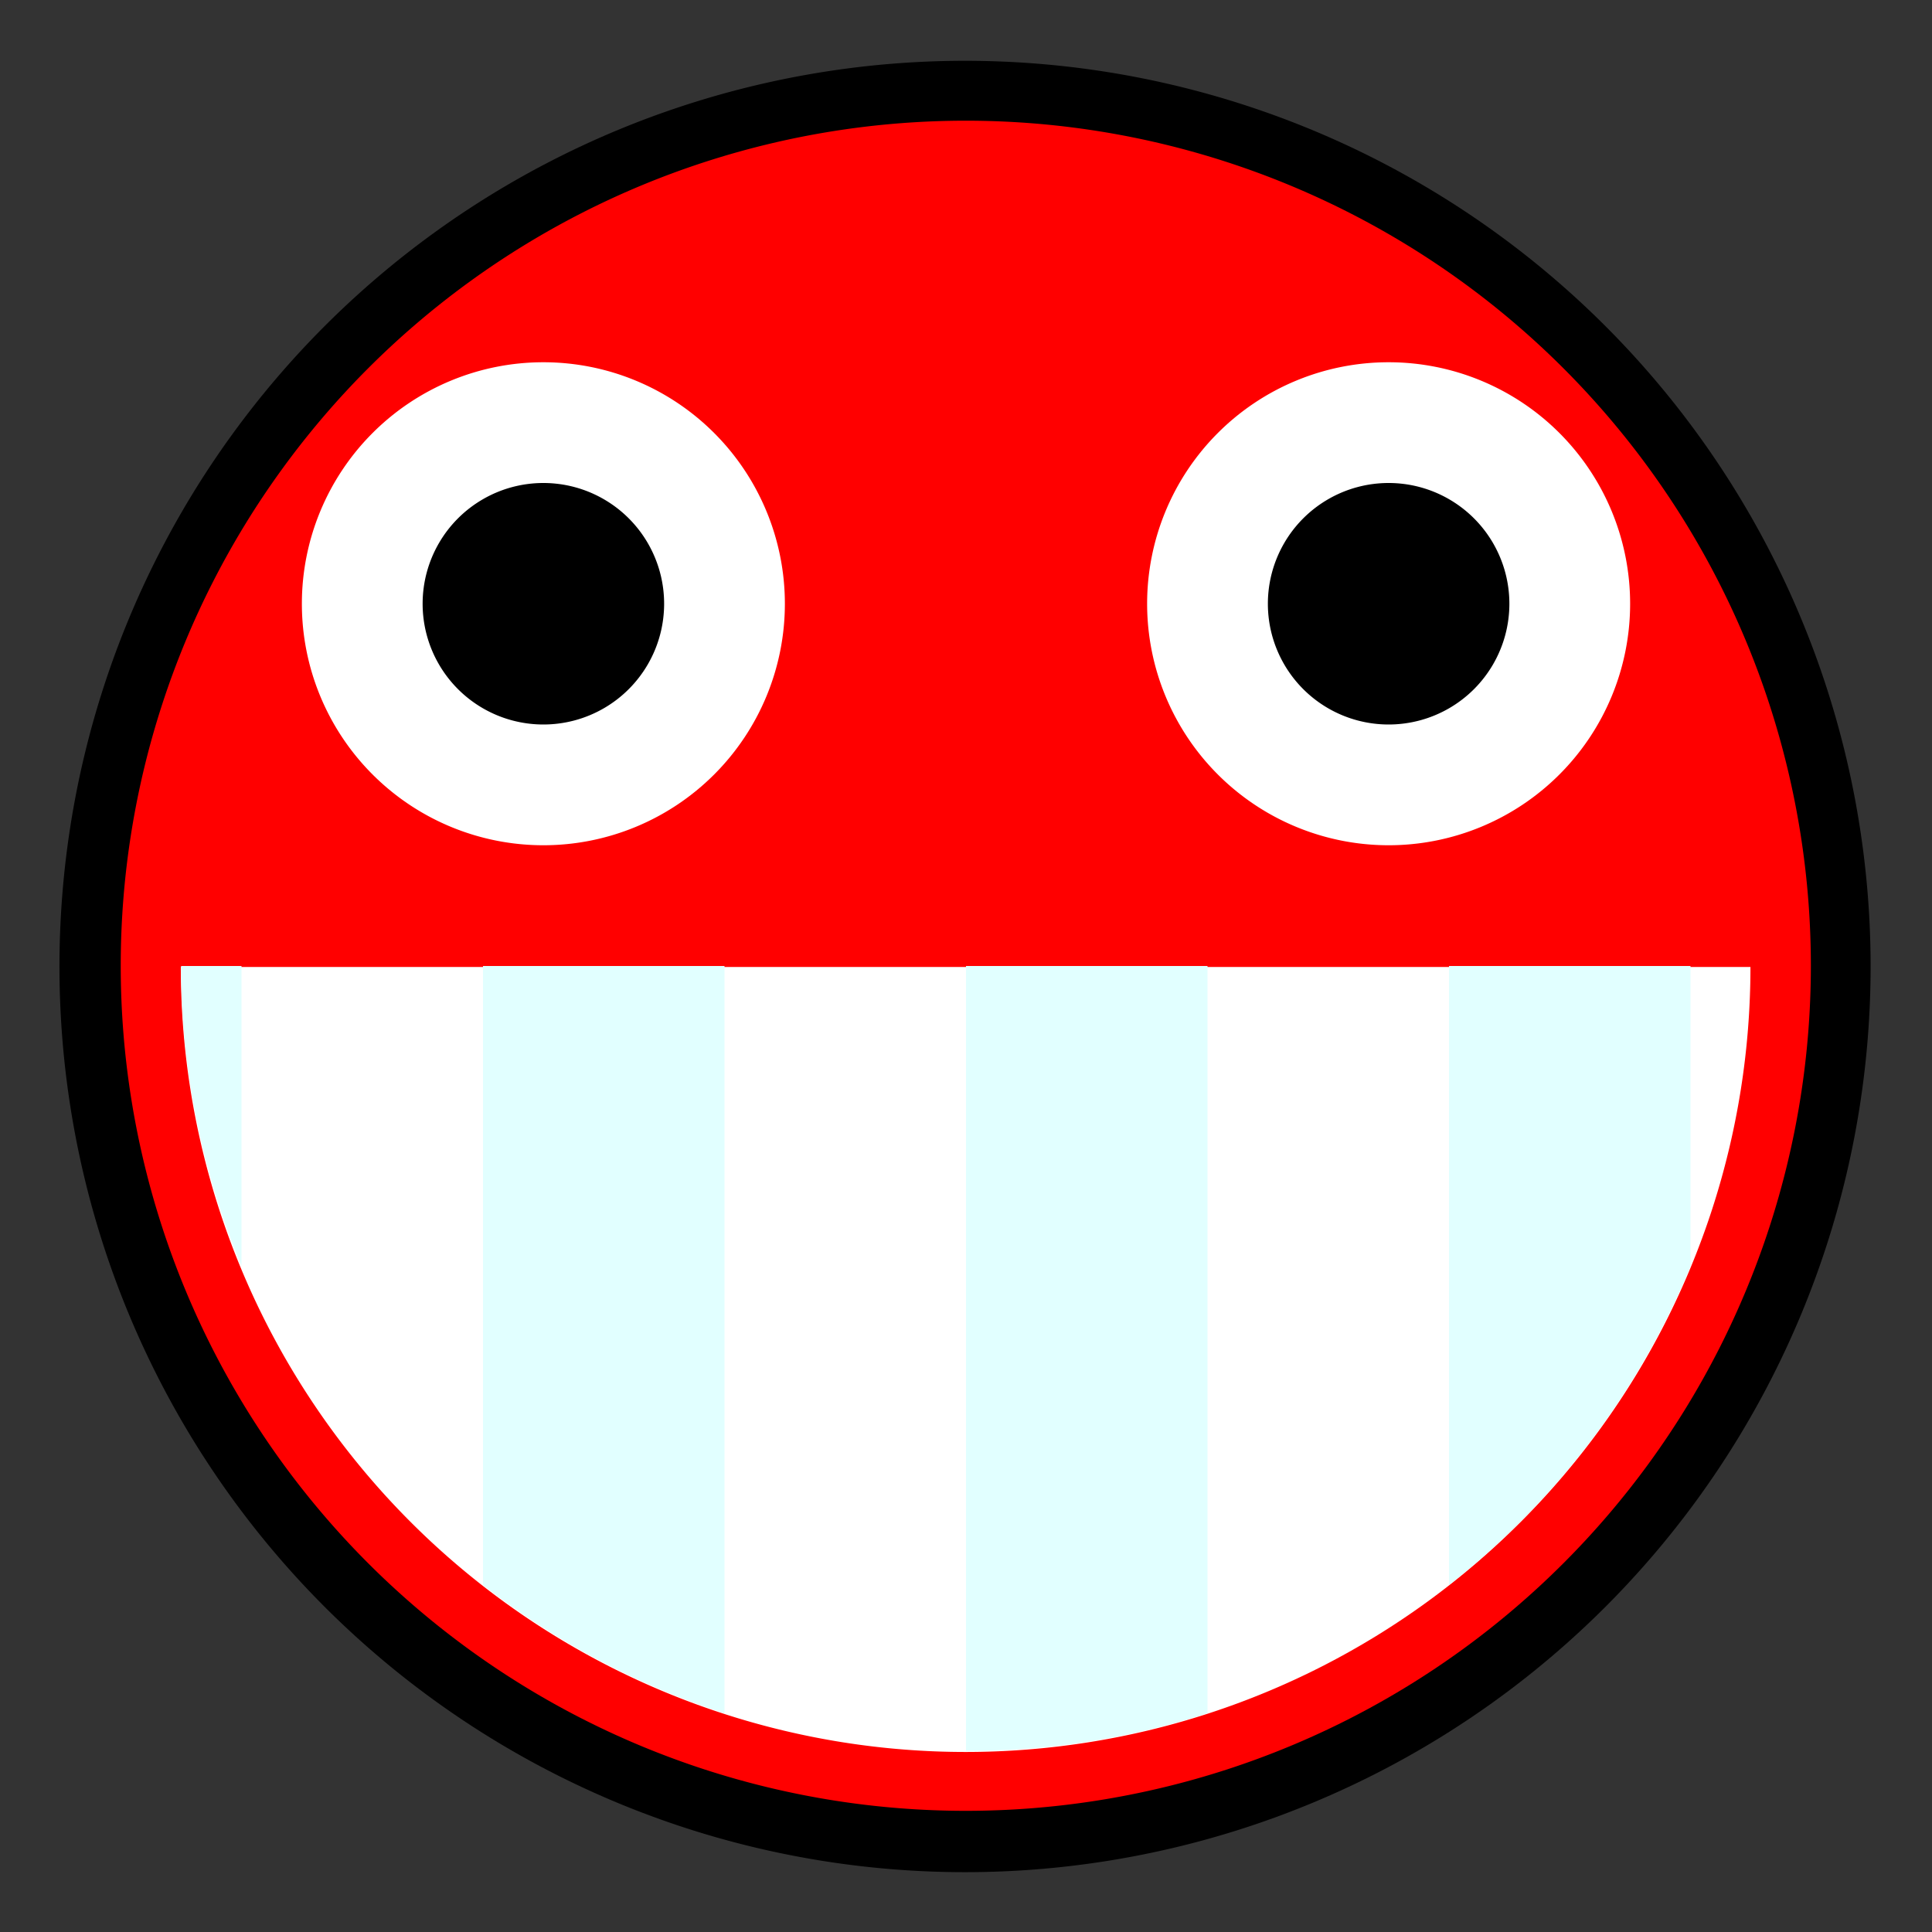 <?xml version="1.0" encoding="UTF-8" standalone="no"?>
<!-- Created with Inkscape (http://www.inkscape.org/) -->

<svg xmlns:dc="http://purl.org/dc/elements/1.1/" xmlns:cc="http://creativecommons.org/ns#" xmlns:rdf="http://www.w3.org/1999/02/22-rdf-syntax-ns#" xmlns:svg="http://www.w3.org/2000/svg" xmlns="http://www.w3.org/2000/svg" xmlns:sodipodi="http://sodipodi.sourceforge.net/DTD/sodipodi-0.dtd" xmlns:inkscape="http://www.inkscape.org/namespaces/inkscape" width="32px" height="32px" id="svg3505" sodipodi:version="0.32" inkscape:version="0.91 r13725" sodipodi:docname="08.svg" inkscape:output_extension="org.inkscape.output.svg.inkscape" version="1.1">
  <rect width="100%" height="100%" fill="#333333" stroke="none"/>
  <defs id="defs3507">
    <inkscape:perspective sodipodi:type="inkscape:persp3d" inkscape:vp_x="0 : 16 : 1" inkscape:vp_y="0 : 1000 : 0" inkscape:vp_z="32 : 16 : 1" inkscape:persp3d-origin="16 : 10.666667 : 1" id="perspective3513" />
    <inkscape:perspective id="perspective4690" inkscape:persp3d-origin="372.04724 : 350.78739 : 1" inkscape:vp_z="744.09448 : 526.18109 : 1" inkscape:vp_y="0 : 1000 : 0" inkscape:vp_x="0 : 526.18109 : 1" sodipodi:type="inkscape:persp3d" />
  </defs>
  <sodipodi:namedview id="base" pagecolor="#ffffff" bordercolor="#666666" borderopacity="1.0" inkscape:pageopacity="0.0" inkscape:pageshadow="2" inkscape:zoom="22.125" inkscape:cx="16" inkscape:cy="16" inkscape:current-layer="layer1" showgrid="true" inkscape:grid-bbox="true" inkscape:document-units="px" objecttolerance="4" gridtolerance="4" guidetolerance="4" inkscape:window-width="1600" inkscape:window-height="878" inkscape:window-x="0" inkscape:window-y="0" inkscape:object-paths="true" inkscape:object-nodes="true" inkscape:snap-bbox="true" inkscape:snap-guide="true" inkscape:window-maximized="1">
    <inkscape:grid type="xygrid" id="grid3515" units="px" visible="true" enabled="true" spacingx="1px" spacingy="1px" />
  </sodipodi:namedview>
  <g id="layer1" inkscape:label="Layer 1" inkscape:groupmode="layer">
    <g id="g5380">
      <rect y="0" x="0" height="32" width="32" id="rect5378" style="opacity:1;fill:none;fill-opacity:1;fill-rule:nonzero;stroke:none;stroke-width:2;stroke-linecap:butt;stroke-linejoin:miter;stroke-miterlimit:4;stroke-dasharray:none;stroke-dashoffset:0;stroke-opacity:1" />
      <path transform="matrix(1.044,0,0,1,-255.765,-120.055)" d="M 274.663,136.063 A 14.367,15.001 0 1 1 245.929,136.063 A 14.367,15.001 0 1 1 274.663,136.063 z" sodipodi:ry="15.000842" sodipodi:rx="14.367003" sodipodi:cy="136.06313" sodipodi:cx="260.2963" id="path4818" style="fill:#000000;fill-opacity:1;fill-rule:nonzero;stroke:none;stroke-width:1;stroke-linecap:butt;stroke-linejoin:miter;stroke-miterlimit:4;stroke-dasharray:none;stroke-dashoffset:0;stroke-opacity:1" sodipodi:type="arc" />
      <path transform="matrix(2.002,0,0,2.002,4.9747218e-2,-1.9905116e-2)" d="M 14.957,8 A 6.991,6.991 0 1 1 0.974,8 A 6.991,6.991 0 1 1 14.957,8 z" sodipodi:ry="6.9913044" sodipodi:rx="6.9913044" sodipodi:cy="8" sodipodi:cx="7.9652176" id="path3403" style="fill:#ff0000;fill-opacity:1;fill-rule:nonzero;stroke:none;stroke-width:0.1;stroke-linecap:round;stroke-linejoin:round;stroke-miterlimit:4;stroke-dasharray:none;stroke-dashoffset:0;stroke-opacity:1" sodipodi:type="arc" />
      <path sodipodi:open="true" sodipodi:end="3.1415927" sodipodi:start="0" transform="matrix(3.127,0,0,3.4,-72.053,-160.185)" d="M 32.314,51.824 A 4.157,3.824 0 1 1 24,51.824" sodipodi:ry="3.8238845" sodipodi:rx="4.1570387" sodipodi:cy="51.823883" sodipodi:cx="28.15704" id="path3429" style="fill:#ffffff;fill-opacity:1;fill-rule:nonzero;stroke:none;stroke-width:1;stroke-linecap:butt;stroke-linejoin:miter;stroke-miterlimit:4;stroke-dasharray:none;stroke-dashoffset:0;stroke-opacity:1" sodipodi:type="arc" />
      <path d="M 10,5 A 2,2 0 1 1 6,5 A 2,2 0 1 1 10,5 z" sodipodi:ry="2" sodipodi:rx="2" sodipodi:cy="5" sodipodi:cx="8" id="path3407" style="fill:#ffffff;fill-opacity:1;fill-rule:nonzero;stroke:none;stroke-width:0.1;stroke-linecap:round;stroke-linejoin:round;stroke-miterlimit:4;stroke-dasharray:none;stroke-dashoffset:0;stroke-opacity:1" sodipodi:type="arc" transform="matrix(2,0,0,2,-7,-5.1161847e-6)" />
      <path transform="matrix(2,0,0,2,7,-5.1161847e-6)" sodipodi:type="arc" style="fill:#ffffff;fill-opacity:1;fill-rule:nonzero;stroke:none;stroke-width:0.1;stroke-linecap:round;stroke-linejoin:round;stroke-miterlimit:4;stroke-dasharray:none;stroke-dashoffset:0;stroke-opacity:1" id="path3425" sodipodi:cx="8" sodipodi:cy="5" sodipodi:rx="2" sodipodi:ry="2" d="M 10,5 A 2,2 0 1 1 6,5 A 2,2 0 1 1 10,5 z" />
      <path transform="matrix(2,0,0,2,-7,0)" d="M 9,5 A 1,1 0 1 1 7,5 A 1,1 0 1 1 9,5 z" sodipodi:ry="1" sodipodi:rx="1" sodipodi:cy="5" sodipodi:cx="8" id="path3409" style="fill:#000000;fill-opacity:1;fill-rule:nonzero;stroke:none;stroke-width:0.1;stroke-linecap:round;stroke-linejoin:round;stroke-miterlimit:4;stroke-dasharray:none;stroke-dashoffset:0;stroke-opacity:1" sodipodi:type="arc" />
      <path sodipodi:type="arc" style="fill:#000000;fill-opacity:1;fill-rule:nonzero;stroke:none;stroke-width:0.1;stroke-linecap:round;stroke-linejoin:round;stroke-miterlimit:4;stroke-dasharray:none;stroke-dashoffset:0;stroke-opacity:1" id="path3427" sodipodi:cx="8" sodipodi:cy="5" sodipodi:rx="1" sodipodi:ry="1" d="M 9,5 A 1,1 0 1 1 7,5 A 1,1 0 1 1 9,5 z" transform="matrix(2,0,0,2,7,0)" />
      <path id="rect3449" d="M 3 16 C 3 17.759 3.366 19.438 4 20.969 L 4 16 L 3 16 z M 8 16 L 8 26.25 C 9.187 27.176 10.536 27.903 12 28.375 L 12 16 L 8 16 z M 16 16 L 16 29 C 17.391 29 18.743 28.78 20 28.375 L 20 16 L 16 16 z M 24 16 L 24 26.25 C 25.761 24.875 27.133 23.062 28 20.969 L 28 16 L 24 16 z " style="fill:#e1ffff;fill-opacity:1;fill-rule:nonzero;stroke:none;stroke-width:1;stroke-linecap:butt;stroke-linejoin:miter;stroke-miterlimit:4;stroke-dasharray:none;stroke-dashoffset:0;stroke-opacity:1" />
      <path sodipodi:open="true" sodipodi:type="arc" style="fill:#ffffff;fill-opacity:1;fill-rule:nonzero;stroke:none;stroke-width:1;stroke-linecap:butt;stroke-linejoin:miter;stroke-miterlimit:4;stroke-dasharray:none;stroke-dashoffset:0;stroke-opacity:1" id="path3443" sodipodi:cx="28.15704" sodipodi:cy="51.823883" sodipodi:rx="4.1570387" sodipodi:ry="0.76477689" d="M 24,51.824 A 4.157,0.765 0 0 1 32.314,51.824" transform="matrix(3.368,0,0,1.7603396e-6,-78.827,16)" sodipodi:start="3.1415927" sodipodi:end="6.2831853" />
    </g>
  </g>
</svg>

